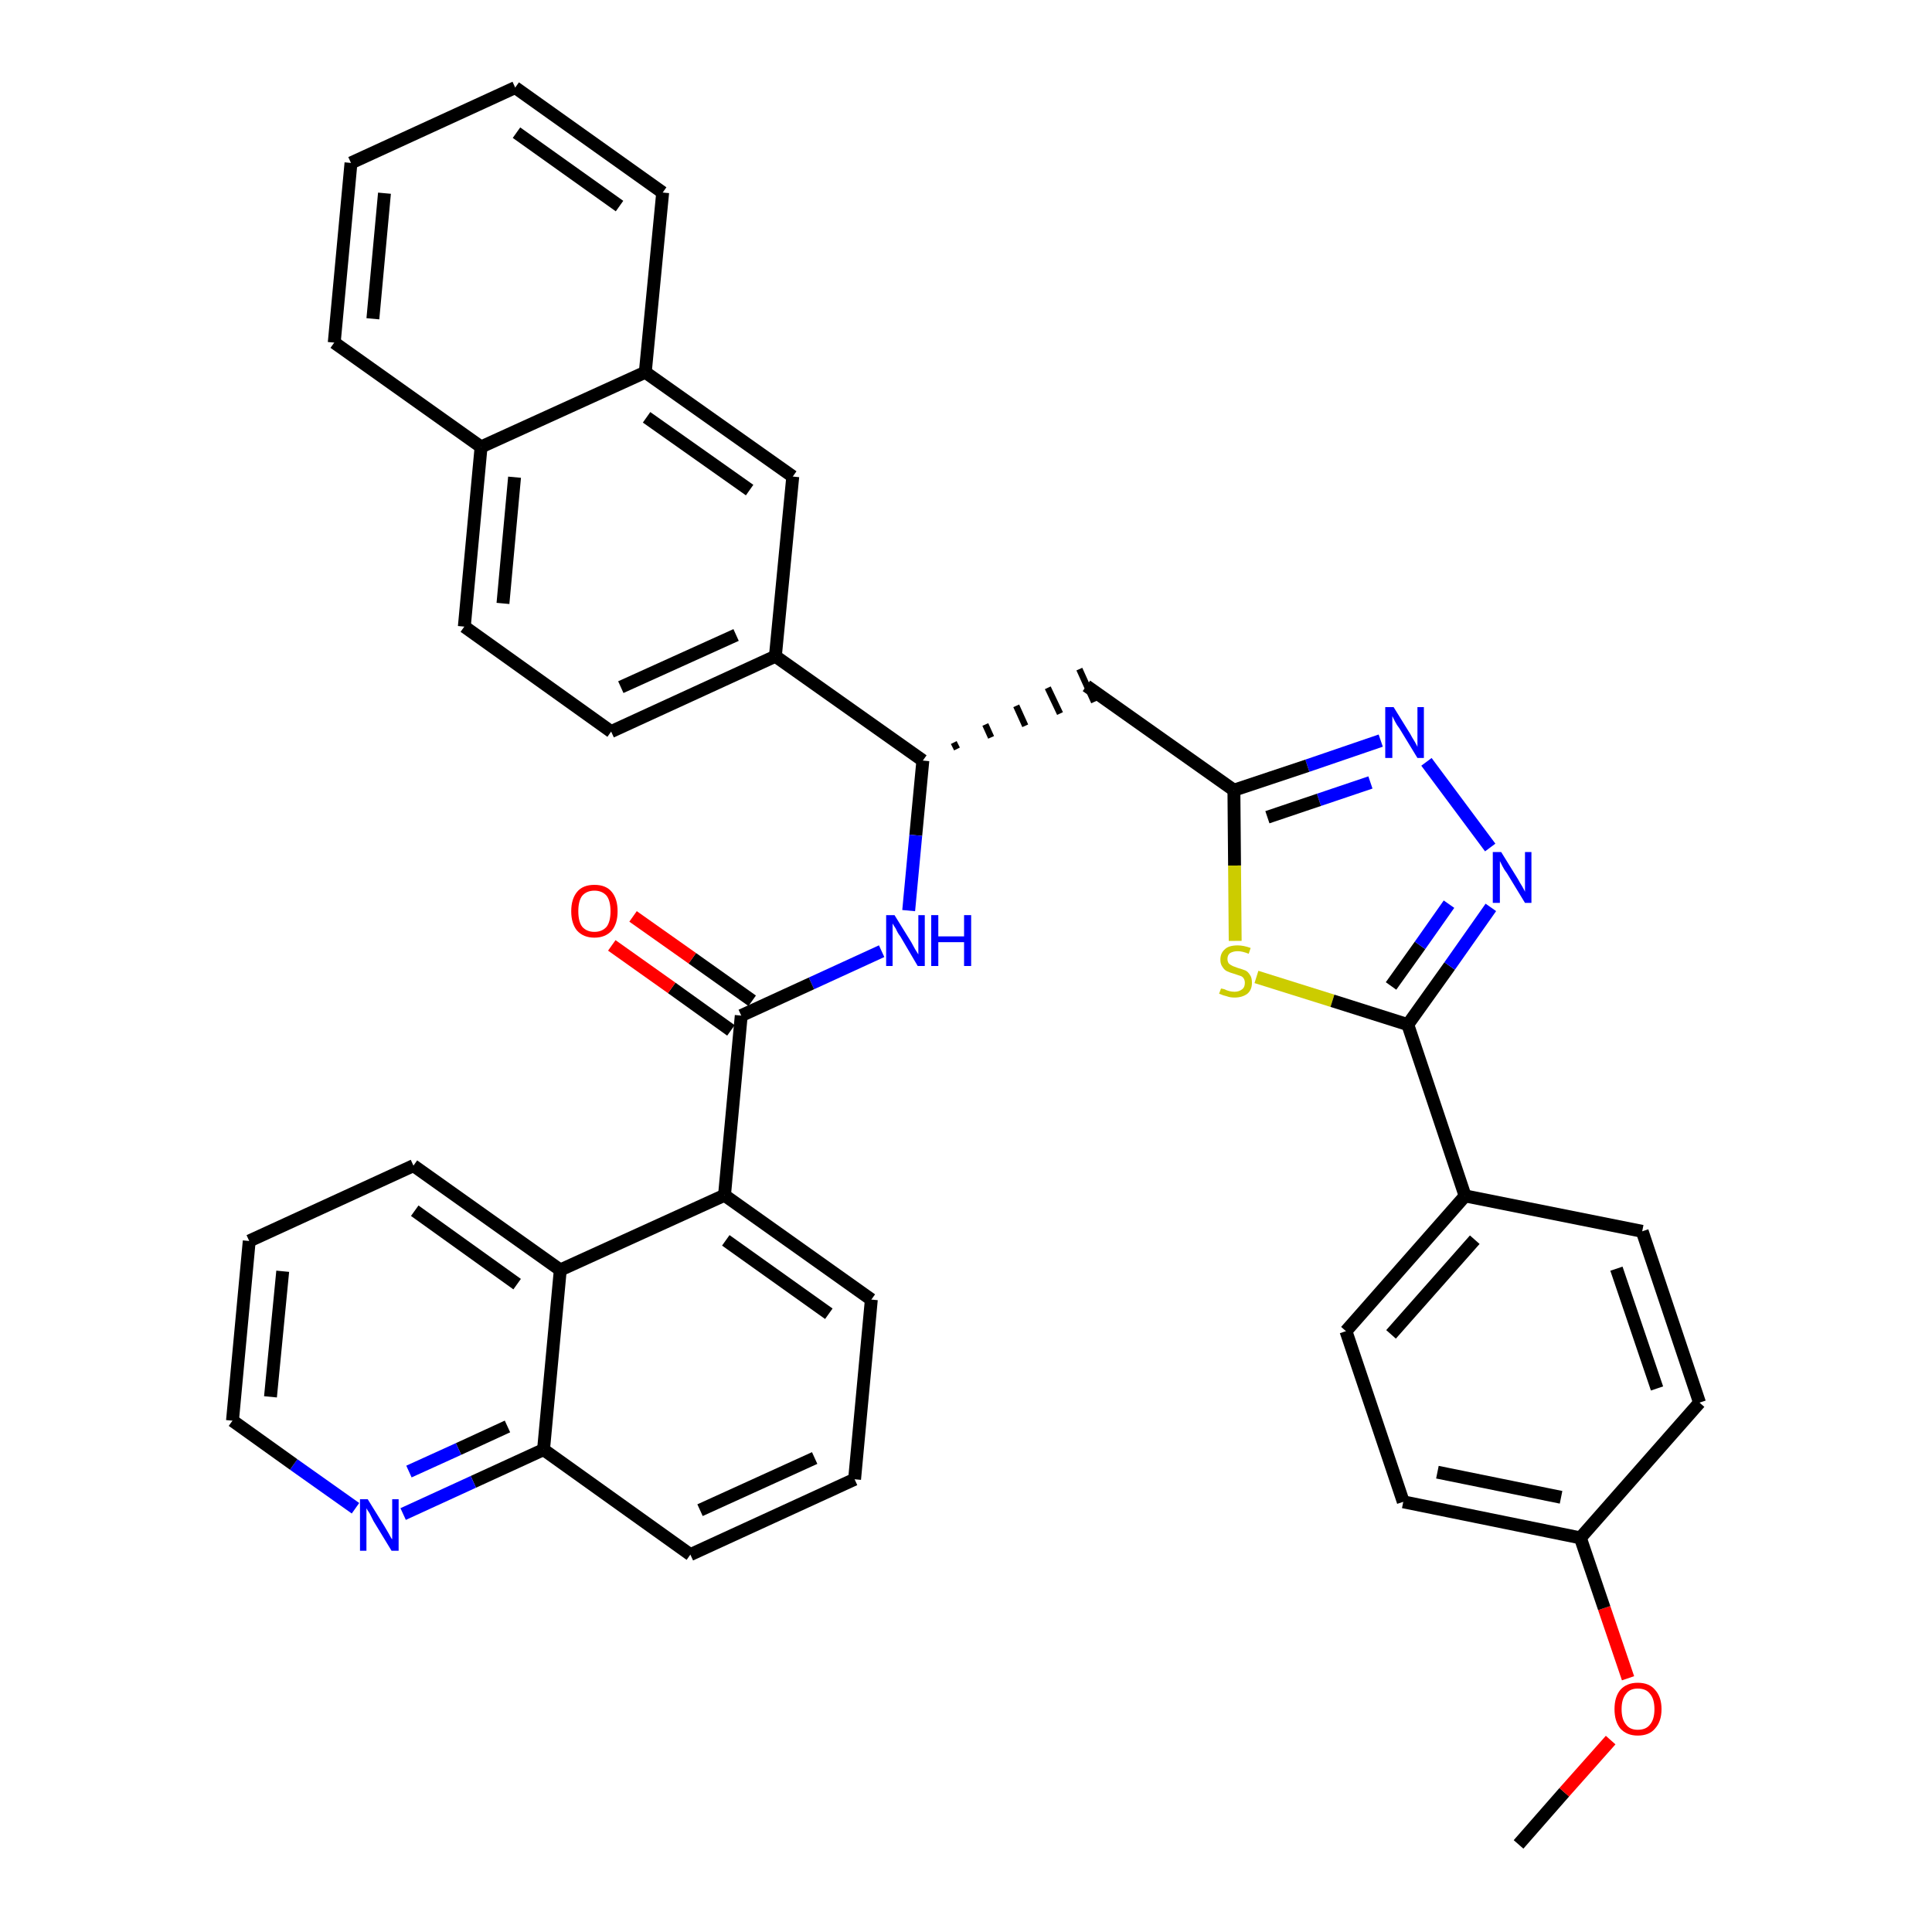 <?xml version='1.0' encoding='iso-8859-1'?>
<svg version='1.1' baseProfile='full'
              xmlns='http://www.w3.org/2000/svg'
                      xmlns:rdkit='http://www.rdkit.org/xml'
                      xmlns:xlink='http://www.w3.org/1999/xlink'
                  xml:space='preserve'
width='300px' height='300px' viewBox='0 0 300 300'>
<!-- END OF HEADER -->
<path class='bond-0 atom-0 atom-1' d='M 235.8,286.4 L 242.9,278.3' style='fill:none;fill-rule:evenodd;stroke:#000000;stroke-width:2.0px;stroke-linecap:butt;stroke-linejoin:miter;stroke-opacity:1' />
<path class='bond-0 atom-0 atom-1' d='M 242.9,278.3 L 250.1,270.2' style='fill:none;fill-rule:evenodd;stroke:#FF0000;stroke-width:2.0px;stroke-linecap:butt;stroke-linejoin:miter;stroke-opacity:1' />
<path class='bond-1 atom-1 atom-2' d='M 252.8,260.6 L 249.1,249.7' style='fill:none;fill-rule:evenodd;stroke:#FF0000;stroke-width:2.0px;stroke-linecap:butt;stroke-linejoin:miter;stroke-opacity:1' />
<path class='bond-1 atom-1 atom-2' d='M 249.1,249.7 L 245.4,238.8' style='fill:none;fill-rule:evenodd;stroke:#000000;stroke-width:2.0px;stroke-linecap:butt;stroke-linejoin:miter;stroke-opacity:1' />
<path class='bond-2 atom-2 atom-3' d='M 245.4,238.8 L 217.9,233.2' style='fill:none;fill-rule:evenodd;stroke:#000000;stroke-width:2.0px;stroke-linecap:butt;stroke-linejoin:miter;stroke-opacity:1' />
<path class='bond-2 atom-2 atom-3' d='M 242.4,232.5 L 223.2,228.6' style='fill:none;fill-rule:evenodd;stroke:#000000;stroke-width:2.0px;stroke-linecap:butt;stroke-linejoin:miter;stroke-opacity:1' />
<path class='bond-37 atom-37 atom-2' d='M 263.9,217.8 L 245.4,238.8' style='fill:none;fill-rule:evenodd;stroke:#000000;stroke-width:2.0px;stroke-linecap:butt;stroke-linejoin:miter;stroke-opacity:1' />
<path class='bond-3 atom-3 atom-4' d='M 217.9,233.2 L 209.0,206.7' style='fill:none;fill-rule:evenodd;stroke:#000000;stroke-width:2.0px;stroke-linecap:butt;stroke-linejoin:miter;stroke-opacity:1' />
<path class='bond-4 atom-4 atom-5' d='M 209.0,206.7 L 227.5,185.7' style='fill:none;fill-rule:evenodd;stroke:#000000;stroke-width:2.0px;stroke-linecap:butt;stroke-linejoin:miter;stroke-opacity:1' />
<path class='bond-4 atom-4 atom-5' d='M 216.0,207.2 L 229.0,192.5' style='fill:none;fill-rule:evenodd;stroke:#000000;stroke-width:2.0px;stroke-linecap:butt;stroke-linejoin:miter;stroke-opacity:1' />
<path class='bond-5 atom-5 atom-6' d='M 227.5,185.7 L 218.6,159.1' style='fill:none;fill-rule:evenodd;stroke:#000000;stroke-width:2.0px;stroke-linecap:butt;stroke-linejoin:miter;stroke-opacity:1' />
<path class='bond-35 atom-5 atom-36' d='M 227.5,185.7 L 255.0,191.2' style='fill:none;fill-rule:evenodd;stroke:#000000;stroke-width:2.0px;stroke-linecap:butt;stroke-linejoin:miter;stroke-opacity:1' />
<path class='bond-6 atom-6 atom-7' d='M 218.6,159.1 L 225.1,150.0' style='fill:none;fill-rule:evenodd;stroke:#000000;stroke-width:2.0px;stroke-linecap:butt;stroke-linejoin:miter;stroke-opacity:1' />
<path class='bond-6 atom-6 atom-7' d='M 225.1,150.0 L 231.5,140.9' style='fill:none;fill-rule:evenodd;stroke:#0000FF;stroke-width:2.0px;stroke-linecap:butt;stroke-linejoin:miter;stroke-opacity:1' />
<path class='bond-6 atom-6 atom-7' d='M 216.0,153.1 L 220.5,146.8' style='fill:none;fill-rule:evenodd;stroke:#000000;stroke-width:2.0px;stroke-linecap:butt;stroke-linejoin:miter;stroke-opacity:1' />
<path class='bond-6 atom-6 atom-7' d='M 220.5,146.8 L 225.0,140.4' style='fill:none;fill-rule:evenodd;stroke:#0000FF;stroke-width:2.0px;stroke-linecap:butt;stroke-linejoin:miter;stroke-opacity:1' />
<path class='bond-38 atom-35 atom-6' d='M 195.1,151.7 L 206.9,155.4' style='fill:none;fill-rule:evenodd;stroke:#CCCC00;stroke-width:2.0px;stroke-linecap:butt;stroke-linejoin:miter;stroke-opacity:1' />
<path class='bond-38 atom-35 atom-6' d='M 206.9,155.4 L 218.6,159.1' style='fill:none;fill-rule:evenodd;stroke:#000000;stroke-width:2.0px;stroke-linecap:butt;stroke-linejoin:miter;stroke-opacity:1' />
<path class='bond-7 atom-7 atom-8' d='M 231.4,131.6 L 221.5,118.3' style='fill:none;fill-rule:evenodd;stroke:#0000FF;stroke-width:2.0px;stroke-linecap:butt;stroke-linejoin:miter;stroke-opacity:1' />
<path class='bond-8 atom-8 atom-9' d='M 214.4,115.0 L 203.0,118.9' style='fill:none;fill-rule:evenodd;stroke:#0000FF;stroke-width:2.0px;stroke-linecap:butt;stroke-linejoin:miter;stroke-opacity:1' />
<path class='bond-8 atom-8 atom-9' d='M 203.0,118.9 L 191.6,122.7' style='fill:none;fill-rule:evenodd;stroke:#000000;stroke-width:2.0px;stroke-linecap:butt;stroke-linejoin:miter;stroke-opacity:1' />
<path class='bond-8 atom-8 atom-9' d='M 212.8,121.5 L 204.8,124.2' style='fill:none;fill-rule:evenodd;stroke:#0000FF;stroke-width:2.0px;stroke-linecap:butt;stroke-linejoin:miter;stroke-opacity:1' />
<path class='bond-8 atom-8 atom-9' d='M 204.8,124.2 L 196.8,126.9' style='fill:none;fill-rule:evenodd;stroke:#000000;stroke-width:2.0px;stroke-linecap:butt;stroke-linejoin:miter;stroke-opacity:1' />
<path class='bond-9 atom-9 atom-10' d='M 191.6,122.7 L 168.7,106.5' style='fill:none;fill-rule:evenodd;stroke:#000000;stroke-width:2.0px;stroke-linecap:butt;stroke-linejoin:miter;stroke-opacity:1' />
<path class='bond-34 atom-9 atom-35' d='M 191.6,122.7 L 191.7,134.4' style='fill:none;fill-rule:evenodd;stroke:#000000;stroke-width:2.0px;stroke-linecap:butt;stroke-linejoin:miter;stroke-opacity:1' />
<path class='bond-34 atom-9 atom-35' d='M 191.7,134.4 L 191.8,146.1' style='fill:none;fill-rule:evenodd;stroke:#CCCC00;stroke-width:2.0px;stroke-linecap:butt;stroke-linejoin:miter;stroke-opacity:1' />
<path class='bond-10 atom-11 atom-10' d='M 148.6,116.3 L 148.1,115.3' style='fill:none;fill-rule:evenodd;stroke:#000000;stroke-width:1.0px;stroke-linecap:butt;stroke-linejoin:miter;stroke-opacity:1' />
<path class='bond-10 atom-11 atom-10' d='M 153.9,114.5 L 153.0,112.5' style='fill:none;fill-rule:evenodd;stroke:#000000;stroke-width:1.0px;stroke-linecap:butt;stroke-linejoin:miter;stroke-opacity:1' />
<path class='bond-10 atom-11 atom-10' d='M 159.2,112.7 L 157.8,109.6' style='fill:none;fill-rule:evenodd;stroke:#000000;stroke-width:1.0px;stroke-linecap:butt;stroke-linejoin:miter;stroke-opacity:1' />
<path class='bond-10 atom-11 atom-10' d='M 164.6,110.8 L 162.7,106.8' style='fill:none;fill-rule:evenodd;stroke:#000000;stroke-width:1.0px;stroke-linecap:butt;stroke-linejoin:miter;stroke-opacity:1' />
<path class='bond-10 atom-11 atom-10' d='M 169.9,109.0 L 167.6,103.9' style='fill:none;fill-rule:evenodd;stroke:#000000;stroke-width:1.0px;stroke-linecap:butt;stroke-linejoin:miter;stroke-opacity:1' />
<path class='bond-11 atom-11 atom-12' d='M 143.3,118.1 L 142.2,129.7' style='fill:none;fill-rule:evenodd;stroke:#000000;stroke-width:2.0px;stroke-linecap:butt;stroke-linejoin:miter;stroke-opacity:1' />
<path class='bond-11 atom-11 atom-12' d='M 142.2,129.7 L 141.1,141.4' style='fill:none;fill-rule:evenodd;stroke:#0000FF;stroke-width:2.0px;stroke-linecap:butt;stroke-linejoin:miter;stroke-opacity:1' />
<path class='bond-24 atom-11 atom-25' d='M 143.3,118.1 L 120.4,101.9' style='fill:none;fill-rule:evenodd;stroke:#000000;stroke-width:2.0px;stroke-linecap:butt;stroke-linejoin:miter;stroke-opacity:1' />
<path class='bond-12 atom-12 atom-13' d='M 136.9,147.7 L 126.0,152.7' style='fill:none;fill-rule:evenodd;stroke:#0000FF;stroke-width:2.0px;stroke-linecap:butt;stroke-linejoin:miter;stroke-opacity:1' />
<path class='bond-12 atom-12 atom-13' d='M 126.0,152.7 L 115.1,157.7' style='fill:none;fill-rule:evenodd;stroke:#000000;stroke-width:2.0px;stroke-linecap:butt;stroke-linejoin:miter;stroke-opacity:1' />
<path class='bond-13 atom-13 atom-14' d='M 116.8,155.4 L 107.5,148.8' style='fill:none;fill-rule:evenodd;stroke:#000000;stroke-width:2.0px;stroke-linecap:butt;stroke-linejoin:miter;stroke-opacity:1' />
<path class='bond-13 atom-13 atom-14' d='M 107.5,148.8 L 98.3,142.3' style='fill:none;fill-rule:evenodd;stroke:#FF0000;stroke-width:2.0px;stroke-linecap:butt;stroke-linejoin:miter;stroke-opacity:1' />
<path class='bond-13 atom-13 atom-14' d='M 113.5,160.0 L 104.3,153.4' style='fill:none;fill-rule:evenodd;stroke:#000000;stroke-width:2.0px;stroke-linecap:butt;stroke-linejoin:miter;stroke-opacity:1' />
<path class='bond-13 atom-13 atom-14' d='M 104.3,153.4 L 95.0,146.8' style='fill:none;fill-rule:evenodd;stroke:#FF0000;stroke-width:2.0px;stroke-linecap:butt;stroke-linejoin:miter;stroke-opacity:1' />
<path class='bond-14 atom-13 atom-15' d='M 115.1,157.7 L 112.5,185.6' style='fill:none;fill-rule:evenodd;stroke:#000000;stroke-width:2.0px;stroke-linecap:butt;stroke-linejoin:miter;stroke-opacity:1' />
<path class='bond-15 atom-15 atom-16' d='M 112.5,185.6 L 135.3,201.8' style='fill:none;fill-rule:evenodd;stroke:#000000;stroke-width:2.0px;stroke-linecap:butt;stroke-linejoin:miter;stroke-opacity:1' />
<path class='bond-15 atom-15 atom-16' d='M 112.7,192.6 L 128.7,204.0' style='fill:none;fill-rule:evenodd;stroke:#000000;stroke-width:2.0px;stroke-linecap:butt;stroke-linejoin:miter;stroke-opacity:1' />
<path class='bond-39 atom-24 atom-15' d='M 87.0,197.2 L 112.5,185.6' style='fill:none;fill-rule:evenodd;stroke:#000000;stroke-width:2.0px;stroke-linecap:butt;stroke-linejoin:miter;stroke-opacity:1' />
<path class='bond-16 atom-16 atom-17' d='M 135.3,201.8 L 132.7,229.7' style='fill:none;fill-rule:evenodd;stroke:#000000;stroke-width:2.0px;stroke-linecap:butt;stroke-linejoin:miter;stroke-opacity:1' />
<path class='bond-17 atom-17 atom-18' d='M 132.7,229.7 L 107.2,241.4' style='fill:none;fill-rule:evenodd;stroke:#000000;stroke-width:2.0px;stroke-linecap:butt;stroke-linejoin:miter;stroke-opacity:1' />
<path class='bond-17 atom-17 atom-18' d='M 126.5,226.4 L 108.7,234.5' style='fill:none;fill-rule:evenodd;stroke:#000000;stroke-width:2.0px;stroke-linecap:butt;stroke-linejoin:miter;stroke-opacity:1' />
<path class='bond-18 atom-18 atom-19' d='M 107.2,241.4 L 84.4,225.1' style='fill:none;fill-rule:evenodd;stroke:#000000;stroke-width:2.0px;stroke-linecap:butt;stroke-linejoin:miter;stroke-opacity:1' />
<path class='bond-19 atom-19 atom-20' d='M 84.4,225.1 L 73.5,230.1' style='fill:none;fill-rule:evenodd;stroke:#000000;stroke-width:2.0px;stroke-linecap:butt;stroke-linejoin:miter;stroke-opacity:1' />
<path class='bond-19 atom-19 atom-20' d='M 73.5,230.1 L 62.6,235.1' style='fill:none;fill-rule:evenodd;stroke:#0000FF;stroke-width:2.0px;stroke-linecap:butt;stroke-linejoin:miter;stroke-opacity:1' />
<path class='bond-19 atom-19 atom-20' d='M 78.8,221.5 L 71.2,225.0' style='fill:none;fill-rule:evenodd;stroke:#000000;stroke-width:2.0px;stroke-linecap:butt;stroke-linejoin:miter;stroke-opacity:1' />
<path class='bond-19 atom-19 atom-20' d='M 71.2,225.0 L 63.5,228.5' style='fill:none;fill-rule:evenodd;stroke:#0000FF;stroke-width:2.0px;stroke-linecap:butt;stroke-linejoin:miter;stroke-opacity:1' />
<path class='bond-41 atom-24 atom-19' d='M 87.0,197.2 L 84.4,225.1' style='fill:none;fill-rule:evenodd;stroke:#000000;stroke-width:2.0px;stroke-linecap:butt;stroke-linejoin:miter;stroke-opacity:1' />
<path class='bond-20 atom-20 atom-21' d='M 55.2,234.2 L 45.6,227.4' style='fill:none;fill-rule:evenodd;stroke:#0000FF;stroke-width:2.0px;stroke-linecap:butt;stroke-linejoin:miter;stroke-opacity:1' />
<path class='bond-20 atom-20 atom-21' d='M 45.6,227.4 L 36.1,220.6' style='fill:none;fill-rule:evenodd;stroke:#000000;stroke-width:2.0px;stroke-linecap:butt;stroke-linejoin:miter;stroke-opacity:1' />
<path class='bond-21 atom-21 atom-22' d='M 36.1,220.6 L 38.7,192.7' style='fill:none;fill-rule:evenodd;stroke:#000000;stroke-width:2.0px;stroke-linecap:butt;stroke-linejoin:miter;stroke-opacity:1' />
<path class='bond-21 atom-21 atom-22' d='M 42.0,216.9 L 43.9,197.4' style='fill:none;fill-rule:evenodd;stroke:#000000;stroke-width:2.0px;stroke-linecap:butt;stroke-linejoin:miter;stroke-opacity:1' />
<path class='bond-22 atom-22 atom-23' d='M 38.7,192.7 L 64.2,181.0' style='fill:none;fill-rule:evenodd;stroke:#000000;stroke-width:2.0px;stroke-linecap:butt;stroke-linejoin:miter;stroke-opacity:1' />
<path class='bond-23 atom-23 atom-24' d='M 64.2,181.0 L 87.0,197.2' style='fill:none;fill-rule:evenodd;stroke:#000000;stroke-width:2.0px;stroke-linecap:butt;stroke-linejoin:miter;stroke-opacity:1' />
<path class='bond-23 atom-23 atom-24' d='M 64.4,188.0 L 80.3,199.4' style='fill:none;fill-rule:evenodd;stroke:#000000;stroke-width:2.0px;stroke-linecap:butt;stroke-linejoin:miter;stroke-opacity:1' />
<path class='bond-25 atom-25 atom-26' d='M 120.4,101.9 L 94.9,113.6' style='fill:none;fill-rule:evenodd;stroke:#000000;stroke-width:2.0px;stroke-linecap:butt;stroke-linejoin:miter;stroke-opacity:1' />
<path class='bond-25 atom-25 atom-26' d='M 114.3,98.6 L 96.4,106.7' style='fill:none;fill-rule:evenodd;stroke:#000000;stroke-width:2.0px;stroke-linecap:butt;stroke-linejoin:miter;stroke-opacity:1' />
<path class='bond-40 atom-34 atom-25' d='M 123.1,74.0 L 120.4,101.9' style='fill:none;fill-rule:evenodd;stroke:#000000;stroke-width:2.0px;stroke-linecap:butt;stroke-linejoin:miter;stroke-opacity:1' />
<path class='bond-26 atom-26 atom-27' d='M 94.9,113.6 L 72.1,97.3' style='fill:none;fill-rule:evenodd;stroke:#000000;stroke-width:2.0px;stroke-linecap:butt;stroke-linejoin:miter;stroke-opacity:1' />
<path class='bond-27 atom-27 atom-28' d='M 72.1,97.3 L 74.7,69.4' style='fill:none;fill-rule:evenodd;stroke:#000000;stroke-width:2.0px;stroke-linecap:butt;stroke-linejoin:miter;stroke-opacity:1' />
<path class='bond-27 atom-27 atom-28' d='M 78.1,93.7 L 79.9,74.1' style='fill:none;fill-rule:evenodd;stroke:#000000;stroke-width:2.0px;stroke-linecap:butt;stroke-linejoin:miter;stroke-opacity:1' />
<path class='bond-28 atom-28 atom-29' d='M 74.7,69.4 L 51.9,53.2' style='fill:none;fill-rule:evenodd;stroke:#000000;stroke-width:2.0px;stroke-linecap:butt;stroke-linejoin:miter;stroke-opacity:1' />
<path class='bond-42 atom-33 atom-28' d='M 100.2,57.8 L 74.7,69.4' style='fill:none;fill-rule:evenodd;stroke:#000000;stroke-width:2.0px;stroke-linecap:butt;stroke-linejoin:miter;stroke-opacity:1' />
<path class='bond-29 atom-29 atom-30' d='M 51.9,53.2 L 54.5,25.3' style='fill:none;fill-rule:evenodd;stroke:#000000;stroke-width:2.0px;stroke-linecap:butt;stroke-linejoin:miter;stroke-opacity:1' />
<path class='bond-29 atom-29 atom-30' d='M 57.9,49.5 L 59.7,30.0' style='fill:none;fill-rule:evenodd;stroke:#000000;stroke-width:2.0px;stroke-linecap:butt;stroke-linejoin:miter;stroke-opacity:1' />
<path class='bond-30 atom-30 atom-31' d='M 54.5,25.3 L 80.0,13.6' style='fill:none;fill-rule:evenodd;stroke:#000000;stroke-width:2.0px;stroke-linecap:butt;stroke-linejoin:miter;stroke-opacity:1' />
<path class='bond-31 atom-31 atom-32' d='M 80.0,13.6 L 102.9,29.9' style='fill:none;fill-rule:evenodd;stroke:#000000;stroke-width:2.0px;stroke-linecap:butt;stroke-linejoin:miter;stroke-opacity:1' />
<path class='bond-31 atom-31 atom-32' d='M 80.2,20.6 L 96.2,32.0' style='fill:none;fill-rule:evenodd;stroke:#000000;stroke-width:2.0px;stroke-linecap:butt;stroke-linejoin:miter;stroke-opacity:1' />
<path class='bond-32 atom-32 atom-33' d='M 102.9,29.9 L 100.2,57.8' style='fill:none;fill-rule:evenodd;stroke:#000000;stroke-width:2.0px;stroke-linecap:butt;stroke-linejoin:miter;stroke-opacity:1' />
<path class='bond-33 atom-33 atom-34' d='M 100.2,57.8 L 123.1,74.0' style='fill:none;fill-rule:evenodd;stroke:#000000;stroke-width:2.0px;stroke-linecap:butt;stroke-linejoin:miter;stroke-opacity:1' />
<path class='bond-33 atom-33 atom-34' d='M 100.4,64.8 L 116.4,76.1' style='fill:none;fill-rule:evenodd;stroke:#000000;stroke-width:2.0px;stroke-linecap:butt;stroke-linejoin:miter;stroke-opacity:1' />
<path class='bond-36 atom-36 atom-37' d='M 255.0,191.2 L 263.9,217.8' style='fill:none;fill-rule:evenodd;stroke:#000000;stroke-width:2.0px;stroke-linecap:butt;stroke-linejoin:miter;stroke-opacity:1' />
<path class='bond-36 atom-36 atom-37' d='M 251.0,197.0 L 257.3,215.6' style='fill:none;fill-rule:evenodd;stroke:#000000;stroke-width:2.0px;stroke-linecap:butt;stroke-linejoin:miter;stroke-opacity:1' />
<path  class='atom-1' d='M 250.7 265.4
Q 250.7 263.5, 251.6 262.4
Q 252.6 261.3, 254.3 261.3
Q 256.1 261.3, 257.0 262.4
Q 258.0 263.5, 258.0 265.4
Q 258.0 267.3, 257.0 268.4
Q 256.1 269.5, 254.3 269.5
Q 252.6 269.5, 251.6 268.4
Q 250.7 267.3, 250.7 265.4
M 254.3 268.6
Q 255.6 268.6, 256.2 267.8
Q 256.9 267.0, 256.9 265.4
Q 256.9 263.8, 256.2 263.0
Q 255.6 262.2, 254.3 262.2
Q 253.1 262.2, 252.5 263.0
Q 251.8 263.8, 251.8 265.4
Q 251.8 267.0, 252.5 267.8
Q 253.1 268.6, 254.3 268.6
' fill='#FF0000'/>
<path  class='atom-7' d='M 233.1 132.3
L 235.7 136.5
Q 235.9 136.9, 236.4 137.7
Q 236.8 138.4, 236.8 138.5
L 236.8 132.3
L 237.8 132.3
L 237.8 140.2
L 236.8 140.2
L 234.0 135.6
Q 233.6 135.1, 233.3 134.5
Q 233.0 133.9, 232.9 133.7
L 232.9 140.2
L 231.8 140.2
L 231.8 132.3
L 233.1 132.3
' fill='#0000FF'/>
<path  class='atom-8' d='M 216.4 109.8
L 219.0 114.0
Q 219.2 114.4, 219.7 115.2
Q 220.1 115.9, 220.1 116.0
L 220.1 109.8
L 221.1 109.8
L 221.1 117.7
L 220.1 117.7
L 217.3 113.1
Q 216.9 112.6, 216.6 112.0
Q 216.3 111.4, 216.2 111.2
L 216.2 117.7
L 215.1 117.7
L 215.1 109.8
L 216.4 109.8
' fill='#0000FF'/>
<path  class='atom-12' d='M 138.9 142.1
L 141.5 146.3
Q 141.7 146.7, 142.1 147.4
Q 142.6 148.2, 142.6 148.2
L 142.6 142.1
L 143.6 142.1
L 143.6 150.0
L 142.5 150.0
L 139.8 145.4
Q 139.4 144.9, 139.1 144.2
Q 138.7 143.6, 138.6 143.4
L 138.6 150.0
L 137.6 150.0
L 137.6 142.1
L 138.9 142.1
' fill='#0000FF'/>
<path  class='atom-12' d='M 144.6 142.1
L 145.7 142.1
L 145.7 145.4
L 149.7 145.4
L 149.7 142.1
L 150.8 142.1
L 150.8 150.0
L 149.7 150.0
L 149.7 146.3
L 145.7 146.3
L 145.7 150.0
L 144.6 150.0
L 144.6 142.1
' fill='#0000FF'/>
<path  class='atom-14' d='M 88.7 141.5
Q 88.7 139.6, 89.6 138.5
Q 90.5 137.4, 92.3 137.4
Q 94.1 137.4, 95.0 138.5
Q 95.9 139.6, 95.9 141.5
Q 95.9 143.4, 95.0 144.5
Q 94.0 145.6, 92.3 145.6
Q 90.6 145.6, 89.6 144.5
Q 88.7 143.4, 88.7 141.5
M 92.3 144.7
Q 93.5 144.7, 94.2 143.9
Q 94.8 143.1, 94.8 141.5
Q 94.8 139.9, 94.2 139.1
Q 93.5 138.3, 92.3 138.3
Q 91.1 138.3, 90.4 139.1
Q 89.8 139.9, 89.8 141.5
Q 89.8 143.1, 90.4 143.9
Q 91.1 144.7, 92.3 144.7
' fill='#FF0000'/>
<path  class='atom-20' d='M 57.1 232.8
L 59.7 237.0
Q 60.0 237.5, 60.4 238.2
Q 60.8 239.0, 60.9 239.0
L 60.9 232.8
L 61.9 232.8
L 61.9 240.8
L 60.8 240.8
L 58.0 236.2
Q 57.7 235.6, 57.4 235.0
Q 57.0 234.4, 56.9 234.2
L 56.9 240.8
L 55.9 240.8
L 55.9 232.8
L 57.1 232.8
' fill='#0000FF'/>
<path  class='atom-35' d='M 189.6 153.5
Q 189.7 153.5, 190.1 153.6
Q 190.5 153.8, 190.9 153.9
Q 191.3 154.0, 191.7 154.0
Q 192.4 154.0, 192.9 153.6
Q 193.3 153.3, 193.3 152.6
Q 193.3 152.2, 193.1 151.9
Q 192.9 151.6, 192.5 151.5
Q 192.2 151.4, 191.6 151.2
Q 190.9 151.0, 190.5 150.8
Q 190.1 150.6, 189.8 150.1
Q 189.5 149.7, 189.5 149.0
Q 189.5 148.0, 190.2 147.4
Q 190.8 146.8, 192.2 146.8
Q 193.1 146.8, 194.2 147.2
L 193.9 148.1
Q 192.9 147.7, 192.2 147.7
Q 191.5 147.7, 191.0 148.0
Q 190.6 148.3, 190.6 148.9
Q 190.6 149.3, 190.8 149.6
Q 191.0 149.8, 191.4 150.0
Q 191.7 150.1, 192.2 150.3
Q 192.9 150.5, 193.4 150.7
Q 193.8 150.9, 194.1 151.4
Q 194.4 151.8, 194.4 152.6
Q 194.4 153.7, 193.7 154.3
Q 192.9 154.9, 191.7 154.9
Q 191.0 154.9, 190.5 154.7
Q 190.0 154.6, 189.3 154.3
L 189.6 153.5
' fill='#CCCC00'/>
</svg>

